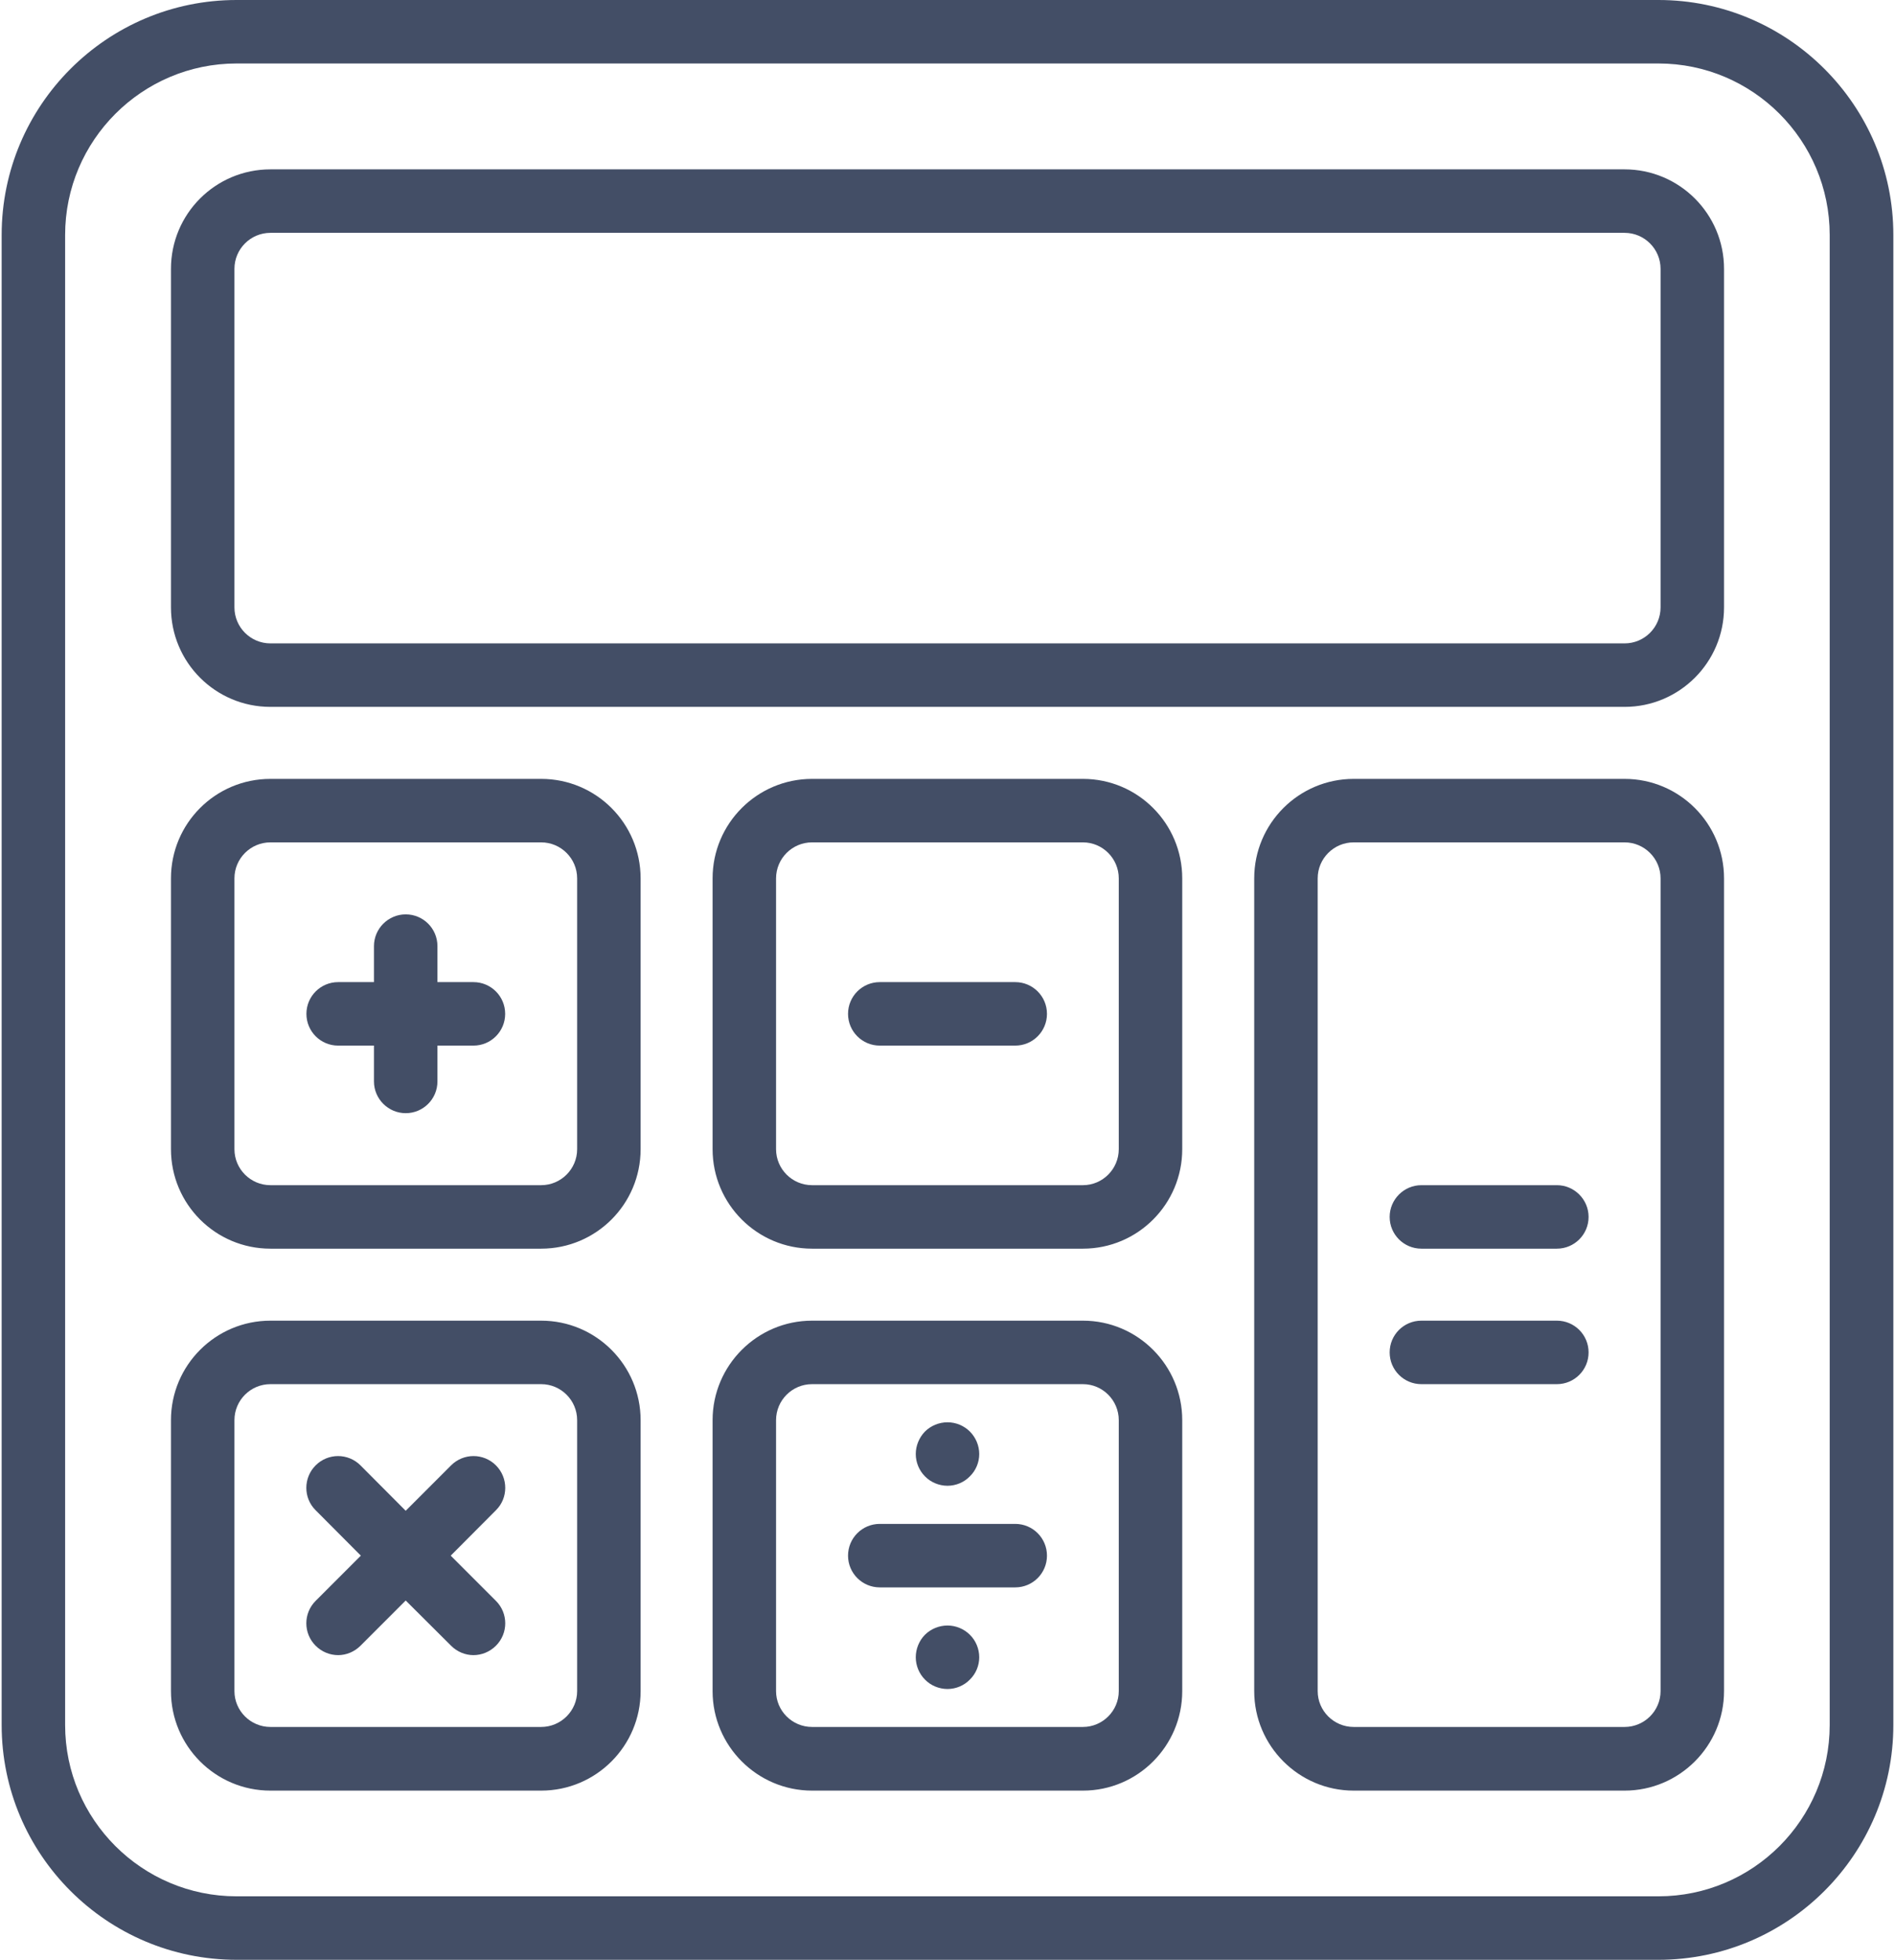 <?xml version="1.0" encoding="UTF-8"?>
<!DOCTYPE svg PUBLIC "-//W3C//DTD SVG 1.1//EN" "http://www.w3.org/Graphics/SVG/1.1/DTD/svg11.dtd">
<!-- Creator: CorelDRAW X8 -->
<svg xmlns="http://www.w3.org/2000/svg" xml:space="preserve" width="59px" height="61px" version="1.1" shape-rendering="geometricPrecision" text-rendering="geometricPrecision" image-rendering="optimizeQuality" fill-rule="evenodd" clip-rule="evenodd"
viewBox="0 0 10670 11051"
 xmlns:xlink="http://www.w3.org/1999/xlink">
 <g id="Слой_x0020_1">
  <path fill="#434E66" fill-rule="nonzero" d="M9345 0l-8020 0c-731,0 -1325,594 -1325,1325l0 8402c0,730 594,1324 1325,1324l8020 0c730,0 1325,-594 1325,-1324l0 -8402c0,-731 -595,-1325 -1325,-1325zm-6557 8263c-70,-70 -183,-70 -253,0l-256 256 -255 -256c-70,-70 -183,-70 -253,0 -70,70 -70,184 0,253l255 256 -255 255c-70,70 -70,183 0,253 35,35 81,53 127,53 45,0 91,-18 126,-53l255 -255 256 255c35,35 81,53 126,53 46,0 92,-18 127,-53 70,-70 70,-183 0,-253l-255 -255 255 -256c70,-69 70,-183 0,-253zm5984 -1580l-764 0c-99,0 -179,81 -179,179 0,99 80,179 179,179l764 0c99,0 179,-80 179,-179 0,-98 -80,-179 -179,-179zm0 764l-764 0c-99,0 -179,80 -179,179 0,99 80,179 179,179l764 0c99,0 179,-80 179,-179 0,-99 -80,-179 -179,-179zm-3437 1719c-47,0 -94,19 -127,52 -33,33 -52,80 -52,127 0,47 19,93 52,126 33,34 80,53 127,53 47,0 93,-19 126,-53 34,-33 53,-79 53,-126 0,-47 -19,-94 -53,-127 -33,-33 -79,-52 -126,-52zm0 -788c47,0 93,-19 126,-53 34,-33 53,-79 53,-126 0,-47 -19,-93 -53,-127 -33,-33 -79,-52 -126,-52 -47,0 -94,19 -127,52 -33,34 -52,80 -52,127 0,47 19,93 52,126 33,34 80,53 127,53zm382 215l-764 0c-99,0 -179,80 -179,179 0,99 80,179 179,179l764 0c99,0 179,-80 179,-179 0,-99 -80,-179 -179,-179zm0 -3055l-764 0c-99,0 -179,80 -179,179 0,99 80,179 179,179l764 0c99,0 179,-80 179,-179 0,-99 -80,-179 -179,-179zm-3056 0l-203 0 0 -203c0,-99 -80,-179 -179,-179 -98,0 -179,80 -179,179l0 203 -202 0c-99,0 -179,80 -179,179 0,99 80,179 179,179l202 0 0 202c0,99 81,179 179,179 99,0 179,-80 179,-179l0 -202 203 0c99,0 179,-80 179,-179 0,-99 -80,-179 -179,-179zm6493 -4583l-7638 0c-310,0 -561,251 -561,561l0 1909c0,310 251,561 561,561l7638 0c309,0 561,-251 561,-561l0 -1909c0,-310 -252,-561 -561,-561zm203 2470c0,112 -91,203 -203,203l-7638 0c-112,0 -203,-91 -203,-203l0 -1909c0,-112 91,-203 203,-203l7638 0c112,0 203,91 203,203l0 1909zm-203 967l-1528 0c-309,0 -561,251 -561,561l0 4583c0,309 252,561 561,561l1528 0c309,0 561,-252 561,-561l0 -4583c0,-310 -252,-561 -561,-561zm203 5144c0,111 -91,202 -203,202l-1528 0c-112,0 -203,-91 -203,-202l0 -4583c0,-112 91,-203 203,-203l1528 0c112,0 203,91 203,203l0 4583zm-3258 -5144l-1528 0c-309,0 -561,251 -561,561l0 1527c0,310 252,561 561,561l1528 0c309,0 560,-251 560,-561l0 -1527c0,-310 -251,-561 -560,-561zm202 2088c0,112 -91,203 -202,203l-1528 0c-112,0 -203,-91 -203,-203l0 -1527c0,-112 91,-203 203,-203l1528 0c111,0 202,91 202,203l0 1527zm-202 967l-1528 0c-309,0 -561,252 -561,561l0 1528c0,309 252,561 561,561l1528 0c309,0 560,-252 560,-561l0 -1528c0,-309 -251,-561 -560,-561zm202 2089c0,111 -91,202 -202,202l-1528 0c-112,0 -203,-91 -203,-202l0 -1528c0,-112 91,-203 203,-203l1528 0c111,0 202,91 202,203l0 1528zm-3258 -5144l-1527 0c-310,0 -561,251 -561,561l0 1527c0,310 251,561 561,561l1527 0c310,0 561,-251 561,-561l0 -1527c0,-310 -251,-561 -561,-561zm203 2088c0,112 -91,203 -203,203l-1527 0c-112,0 -203,-91 -203,-203l0 -1527c0,-112 91,-203 203,-203l1527 0c112,0 203,91 203,203l0 1527zm-203 967l-1527 0c-310,0 -561,252 -561,561l0 1528c0,309 251,561 561,561l1527 0c310,0 561,-252 561,-561l0 -1528c0,-309 -251,-561 -561,-561zm203 2089c0,111 -91,202 -203,202l-1527 0c-112,0 -203,-91 -203,-202l0 -1528c0,-112 91,-203 203,-203l1527 0c112,0 203,91 203,203l0 1528zm7065 191c0,533 -433,966 -966,966l-8020 0c-533,0 -967,-433 -967,-966l0 -8402c0,-533 434,-967 967,-967l8020 0c533,0 966,434 966,967l0 8402z"/>
 </g>
</svg>
